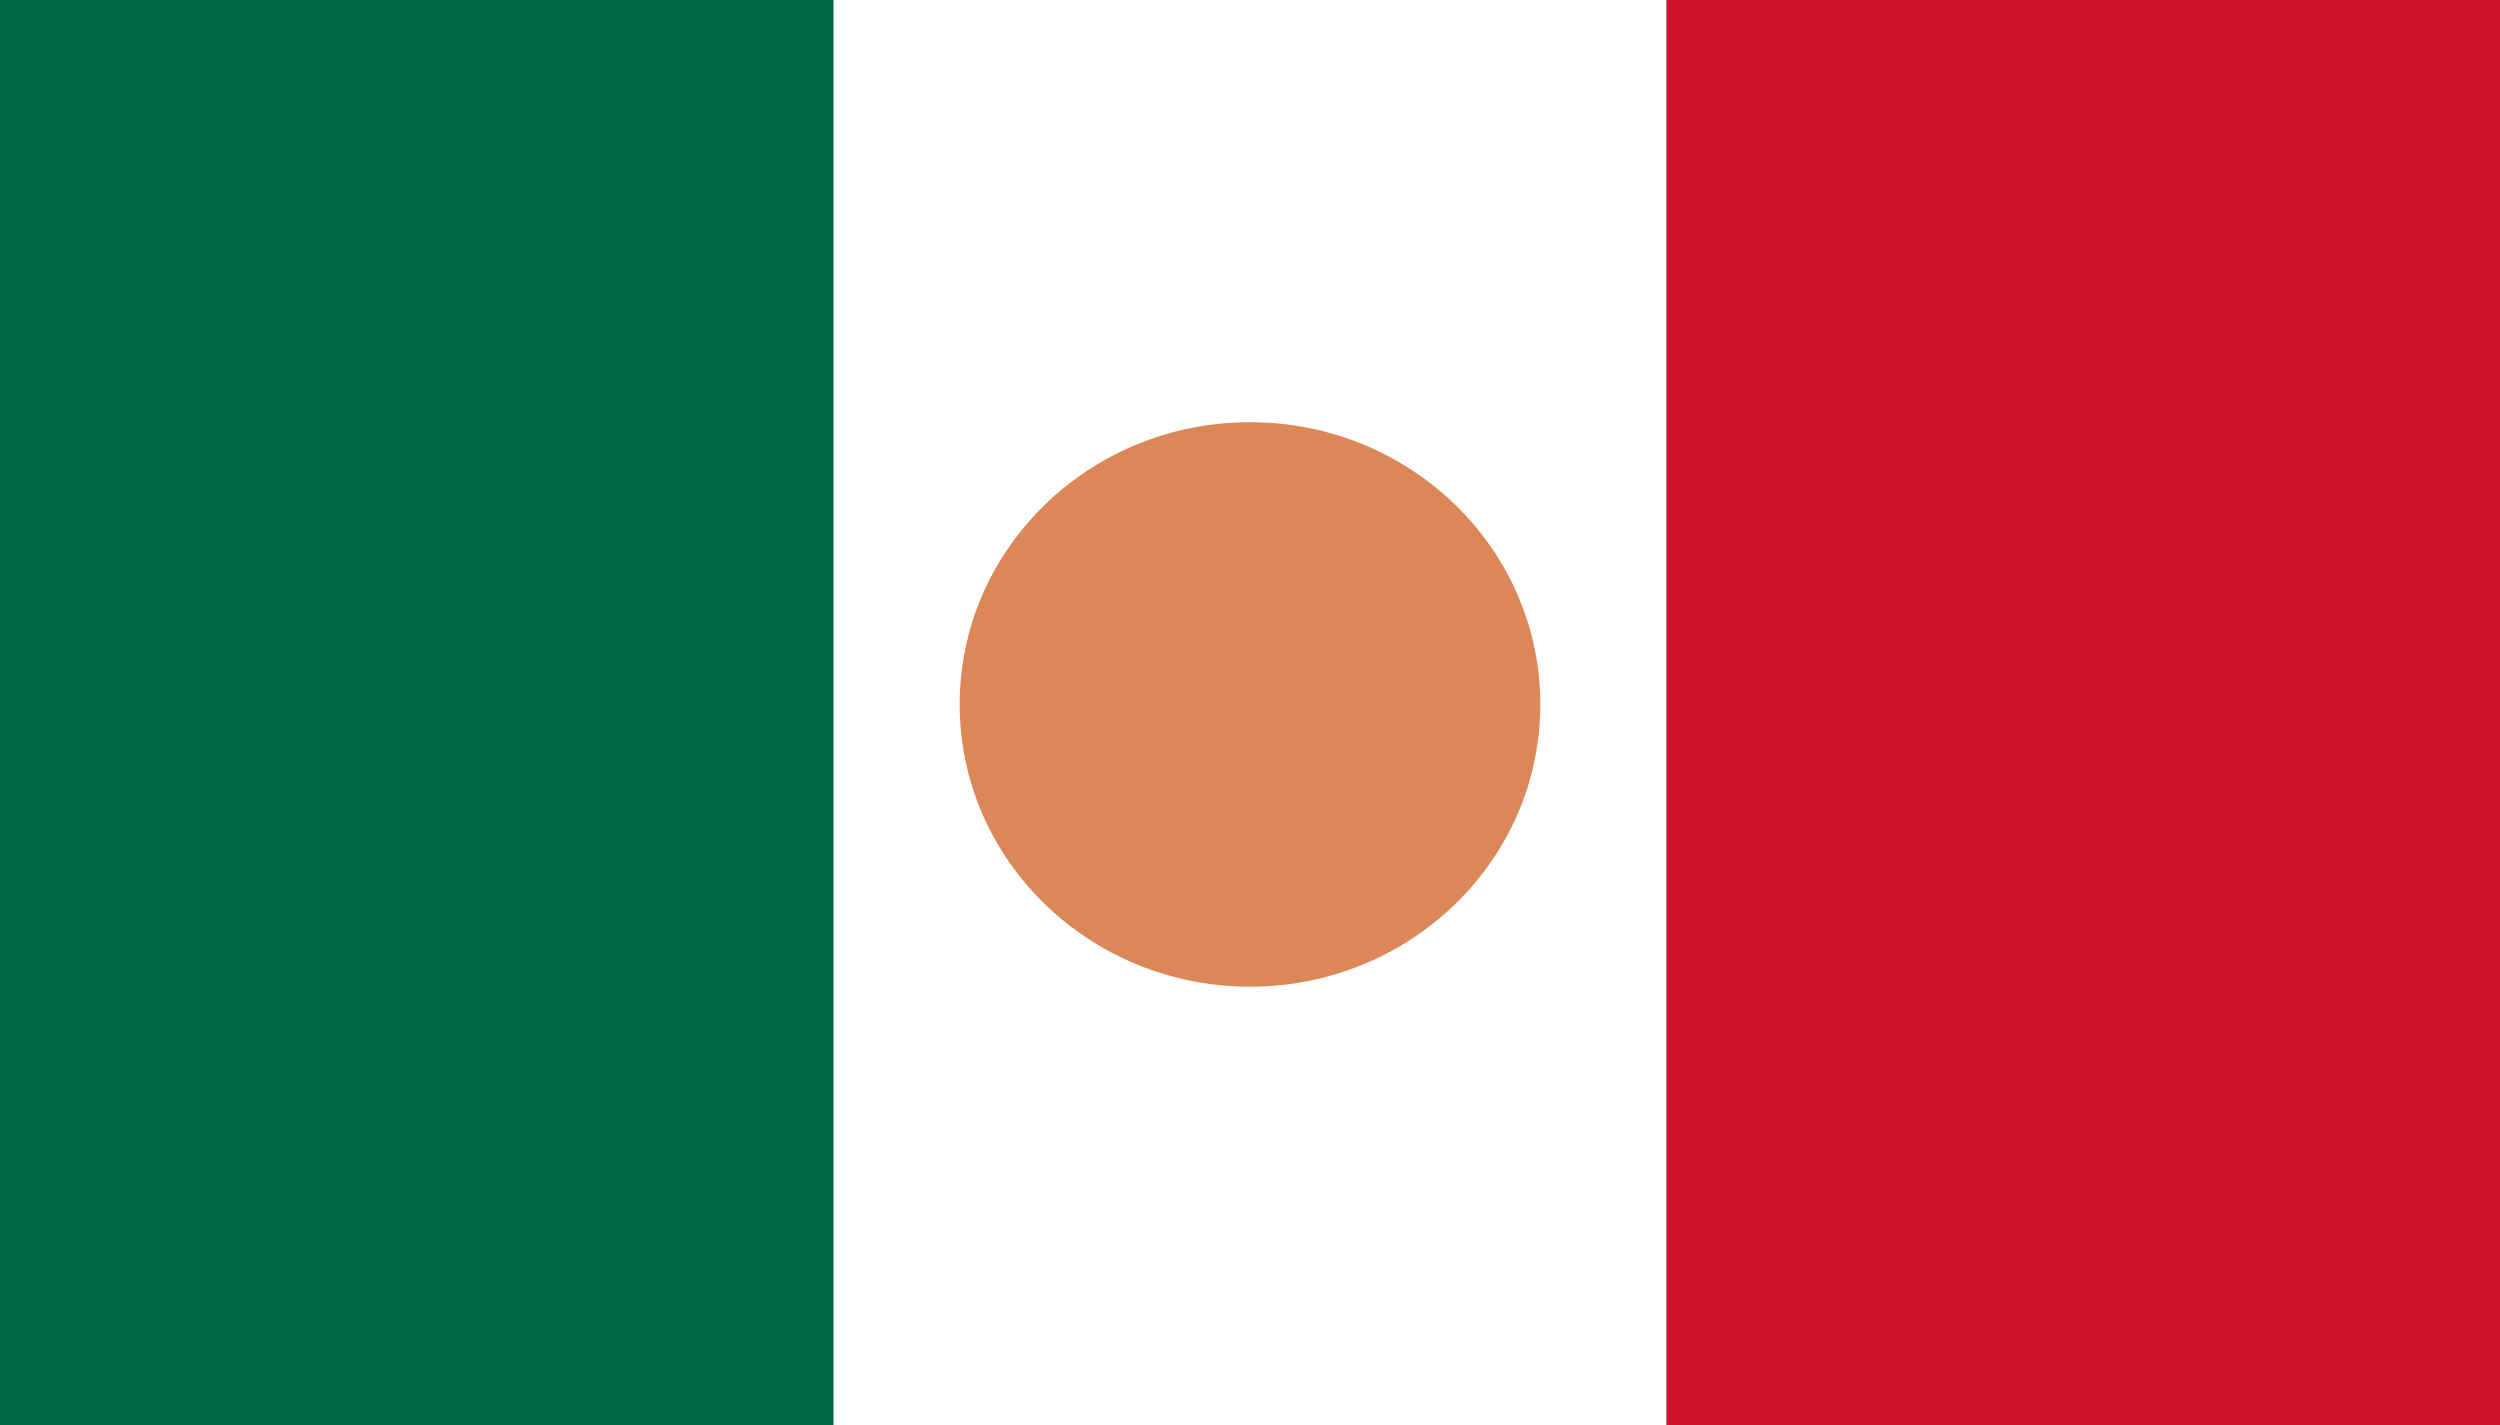 <?xml version="1.0" encoding="utf-8"?>
<!-- Generator: Adobe Illustrator 26.0.1, SVG Export Plug-In . SVG Version: 6.00 Build 0)  -->
<svg version="1.1" id="Layer_1" xmlns="http://www.w3.org/2000/svg" xmlns:xlink="http://www.w3.org/1999/xlink" x="0px" y="0px"
	 viewBox="0 0 400 228" style="enable-background:new 0 0 400 228;" xml:space="preserve">
<rect x="0" y="0" width="400" height="228" fill="#333333" stroke="none"/>
<style type="text/css">
	.st0{fill:#FFFFFF;}
	.st1{fill:#006847;}
	.st2{fill:#CE1126;}
	.st3{fill:#DC8758;}
</style>
<rect x="133.33" class="st0" width="133.33" height="228"/>
<rect class="st1" width="133.33" height="228"/>
<rect x="266.67" class="st2" width="133.33" height="228"/>
<ellipse class="st3" cx="200" cy="112.71" rx="46.45" ry="45.16"/>
</svg>
